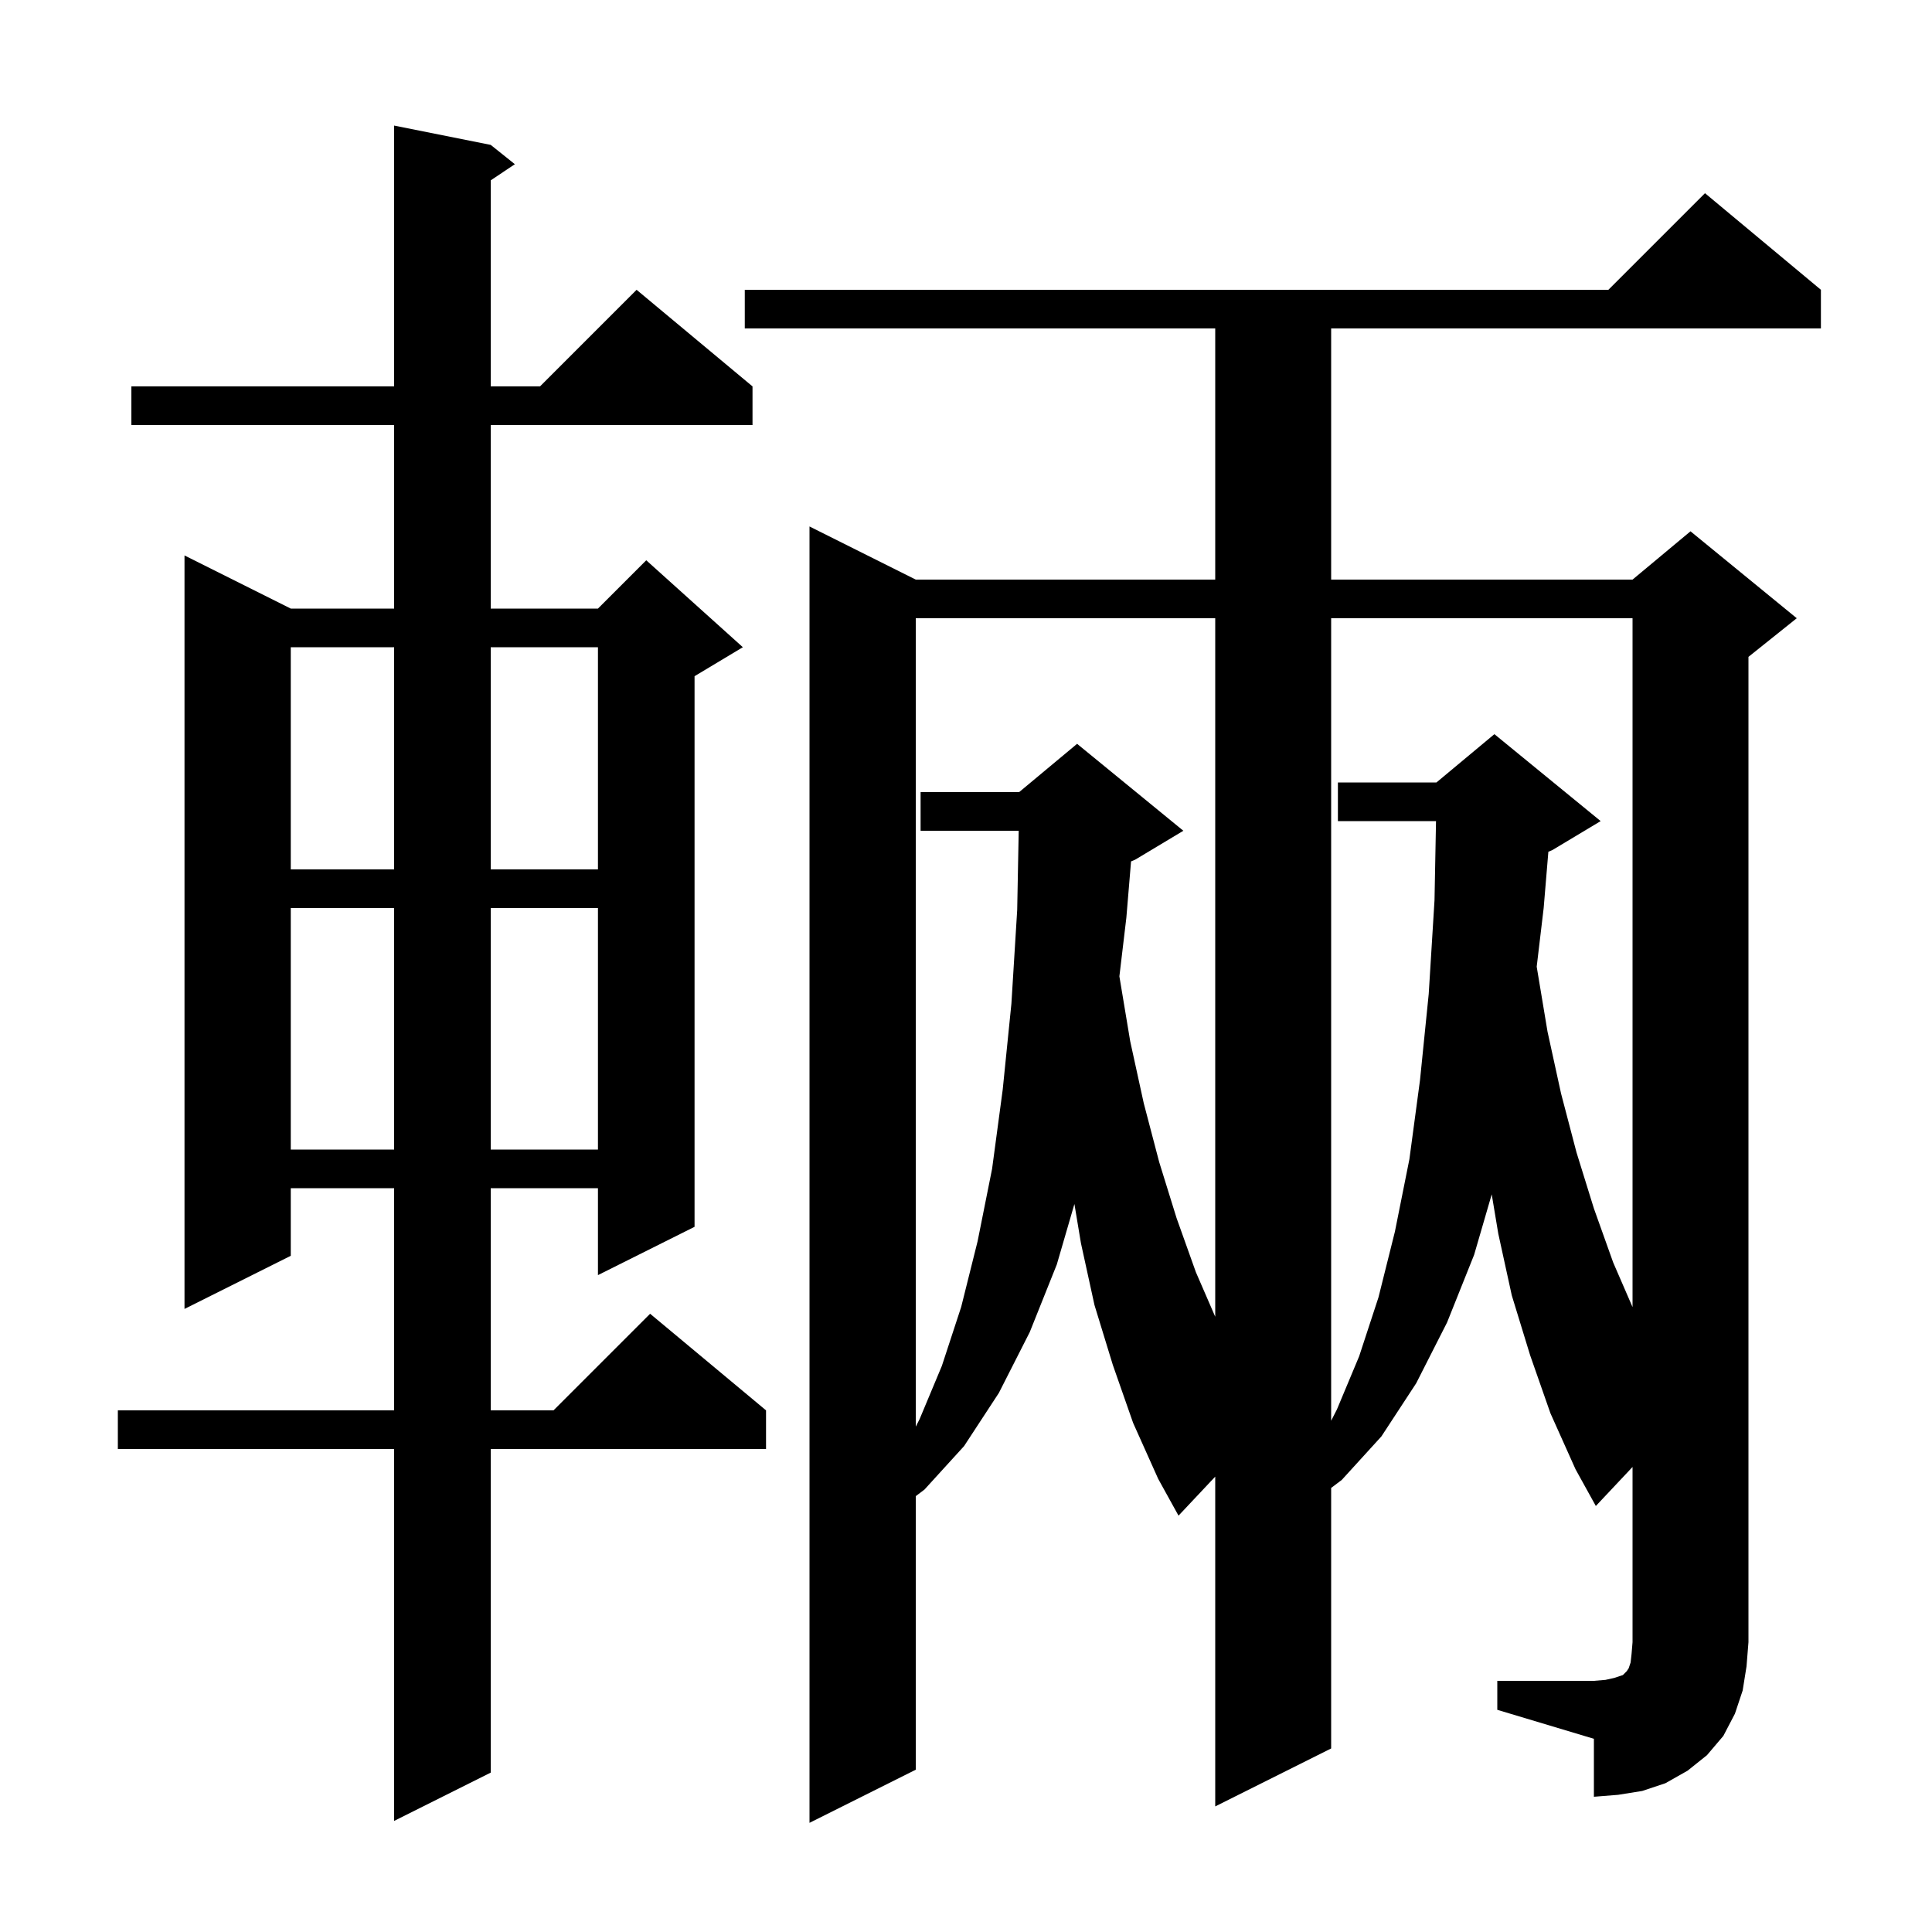 <svg xmlns="http://www.w3.org/2000/svg" xmlns:xlink="http://www.w3.org/1999/xlink" version="1.1" baseProfile="full" viewBox="0 0 200 200" width="200" height="200">
<g fill="black">
<path d="M 50.8 15.0 L 53.3 17.0 L 50.8 18.667 L 50.8 40.0 L 55.9 40.0 L 65.9 30.0 L 77.9 40.0 L 77.9 44.0 L 50.8 44.0 L 50.8 63.0 L 61.9 63.0 L 66.9 58.0 L 76.9 67.0 L 71.9 70.0 L 71.9 127.0 L 61.9 132.0 L 61.9 123.0 L 50.8 123.0 L 50.8 146.0 L 57.3 146.0 L 67.3 136.0 L 79.3 146.0 L 79.3 150.0 L 50.8 150.0 L 50.8 183.5 L 40.8 188.5 L 40.8 150.0 L 12.2 150.0 L 12.2 146.0 L 40.8 146.0 L 40.8 123.0 L 30.1 123.0 L 30.1 130.0 L 19.1 135.5 L 19.1 57.5 L 30.1 63.0 L 40.8 63.0 L 40.8 44.0 L 13.6 44.0 L 13.6 40.0 L 40.8 40.0 L 40.8 13.0 Z M 155.0 174.0 L 165.0 174.0 L 166.2 173.9 L 167.1 173.7 L 168.0 173.4 L 168.4 173.0 L 168.6 172.7 L 168.8 172.1 L 168.9 171.2 L 169.0 170.0 L 169.0 151.86 L 165.2 155.9 L 163.1 152.1 L 160.5 146.3 L 158.4 140.3 L 156.5 134.1 L 155.1 127.7 L 154.423 123.638 L 152.6 129.9 L 149.8 136.9 L 146.6 143.2 L 143.0 148.7 L 138.9 153.2 L 137.8 154.031 L 137.8 181.0 L 125.8 187.0 L 125.8 152.86 L 122.0 156.9 L 119.9 153.1 L 117.3 147.3 L 115.2 141.3 L 113.3 135.1 L 111.9 128.7 L 111.223 124.638 L 109.4 130.9 L 106.6 137.9 L 103.4 144.2 L 99.8 149.7 L 95.7 154.2 L 94.8 154.88 L 94.8 183.2 L 83.8 188.7 L 83.8 54.5 L 94.8 60.0 L 125.8 60.0 L 125.8 34.0 L 77.1 34.0 L 77.1 30.0 L 166.5 30.0 L 176.5 20.0 L 188.5 30.0 L 188.5 34.0 L 137.8 34.0 L 137.8 60.0 L 169.0 60.0 L 175.0 55.0 L 186.0 64.0 L 181.0 68.0 L 181.0 170.0 L 180.8 172.5 L 180.4 175.0 L 179.6 177.4 L 178.4 179.7 L 176.7 181.7 L 174.7 183.3 L 172.4 184.6 L 170.0 185.4 L 167.5 185.8 L 165.0 186.0 L 165.0 180.0 L 155.0 177.0 Z M 94.8 64.0 L 94.8 147.684 L 95.2 146.9 L 97.5 141.4 L 99.5 135.3 L 101.2 128.5 L 102.7 121.0 L 103.8 112.8 L 104.7 103.9 L 105.3 94.2 L 105.456 86.0 L 95.3 86.0 L 95.3 82.0 L 105.5 82.0 L 111.5 77.0 L 122.5 86.0 L 117.5 89.0 L 117.086 89.173 L 116.6 95.0 L 115.879 101.067 L 115.9 101.2 L 117.0 107.8 L 118.4 114.2 L 120.0 120.3 L 121.8 126.1 L 123.8 131.7 L 125.8 136.309 L 125.8 64.0 Z M 137.8 64.0 L 137.8 147.076 L 138.4 145.9 L 140.7 140.4 L 142.7 134.3 L 144.4 127.5 L 145.9 120.0 L 147.0 111.8 L 147.9 102.9 L 148.5 93.2 L 148.656 85.0 L 138.5 85.0 L 138.5 81.0 L 148.7 81.0 L 154.7 76.0 L 165.7 85.0 L 160.7 88.0 L 160.286 88.173 L 159.8 94.0 L 159.079 100.067 L 159.1 100.2 L 160.2 106.8 L 161.6 113.2 L 163.2 119.3 L 165.0 125.1 L 167.0 130.7 L 169.0 135.309 L 169.0 64.0 Z M 30.1 94.0 L 30.1 119.0 L 40.8 119.0 L 40.8 94.0 Z M 50.8 94.0 L 50.8 119.0 L 61.9 119.0 L 61.9 94.0 Z M 30.1 67.0 L 30.1 90.0 L 40.8 90.0 L 40.8 67.0 Z M 50.8 67.0 L 50.8 90.0 L 61.9 90.0 L 61.9 67.0 Z " />
</g>
</svg>
